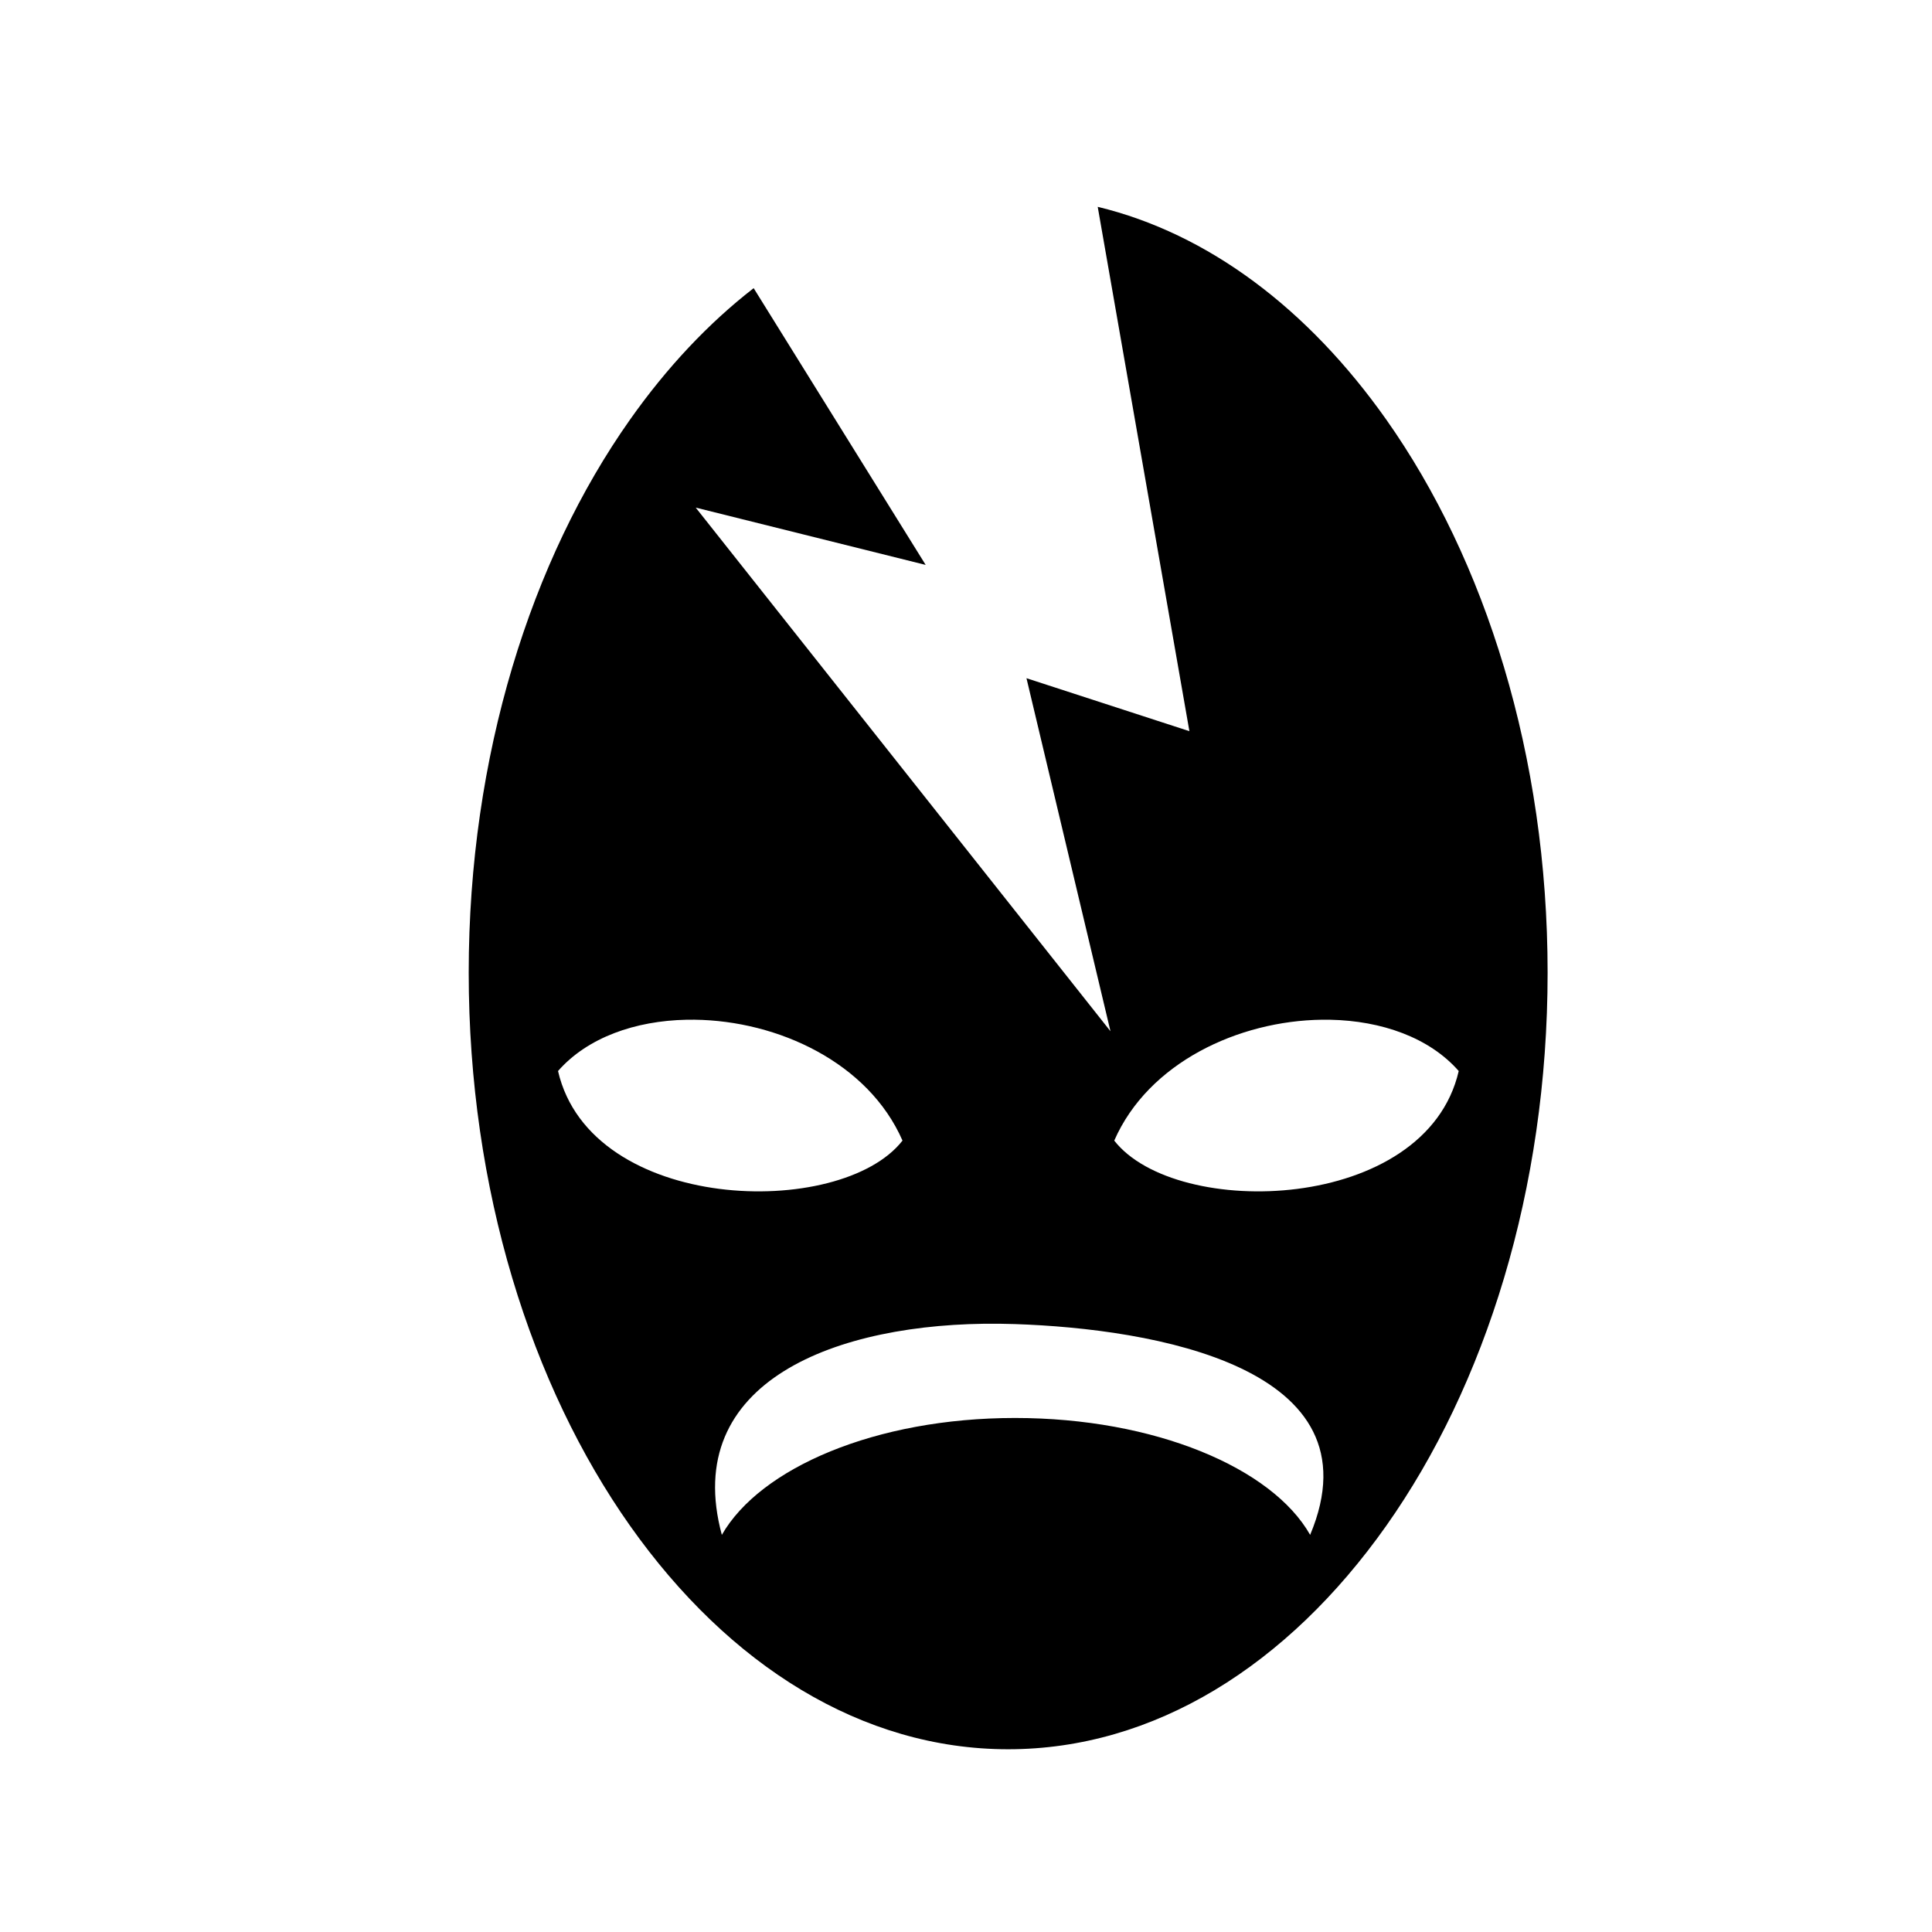 <svg xmlns="http://www.w3.org/2000/svg" width="100%" height="100%" viewBox="0 0 588.8 588.8"><path d="M334.543 63.035l27.94 159.8-49.653-16.142 25.6 107.592-126.403-159.588 70.084 17.467-52.423-84.344c-13.778 10.68-26.45 24.165-37.666 40.045-30.15 42.69-49.177 102.418-49.177 168.57 0 66.152 19.028 125.877 49.178 168.57 30.152 42.69 70.825 68.102 115.228 68.102 44.403 0 85.074-25.412 115.224-68.103 30.15-42.692 49.178-102.417 49.178-168.57 0-66.15-19.027-125.878-49.178-168.57-23.847-33.765-54.278-56.706-87.93-64.83zM211.7 310.77c25.405 0.304 52.936 13.05 63.348 36.84-18.842 24.168-94.967 22.145-104.984-21.202 8.96-10.222 23.545-15.32 39.184-15.63 0.814-0.015 1.63-0.02 2.45-0.01z m191.23 0c0.82-0.01 1.636-0.007 2.45 0.01 15.64 0.308 30.223 5.406 39.184 15.628-10.017 43.347-86.142 45.37-104.984 21.203 10.412-23.79 37.943-36.536 63.35-36.84z m-98.41 92.653c1.604 0.016 3.213 0.052 4.82 0.106 41.875 1.414 111.476 12.976 89.94 64.24-11.586-20.46-47.418-35.624-89.94-35.624-42.52 0-77.675 15.24-89.352 35.625-12.623-46.682 34.766-64.838 84.53-64.347z" /></svg>